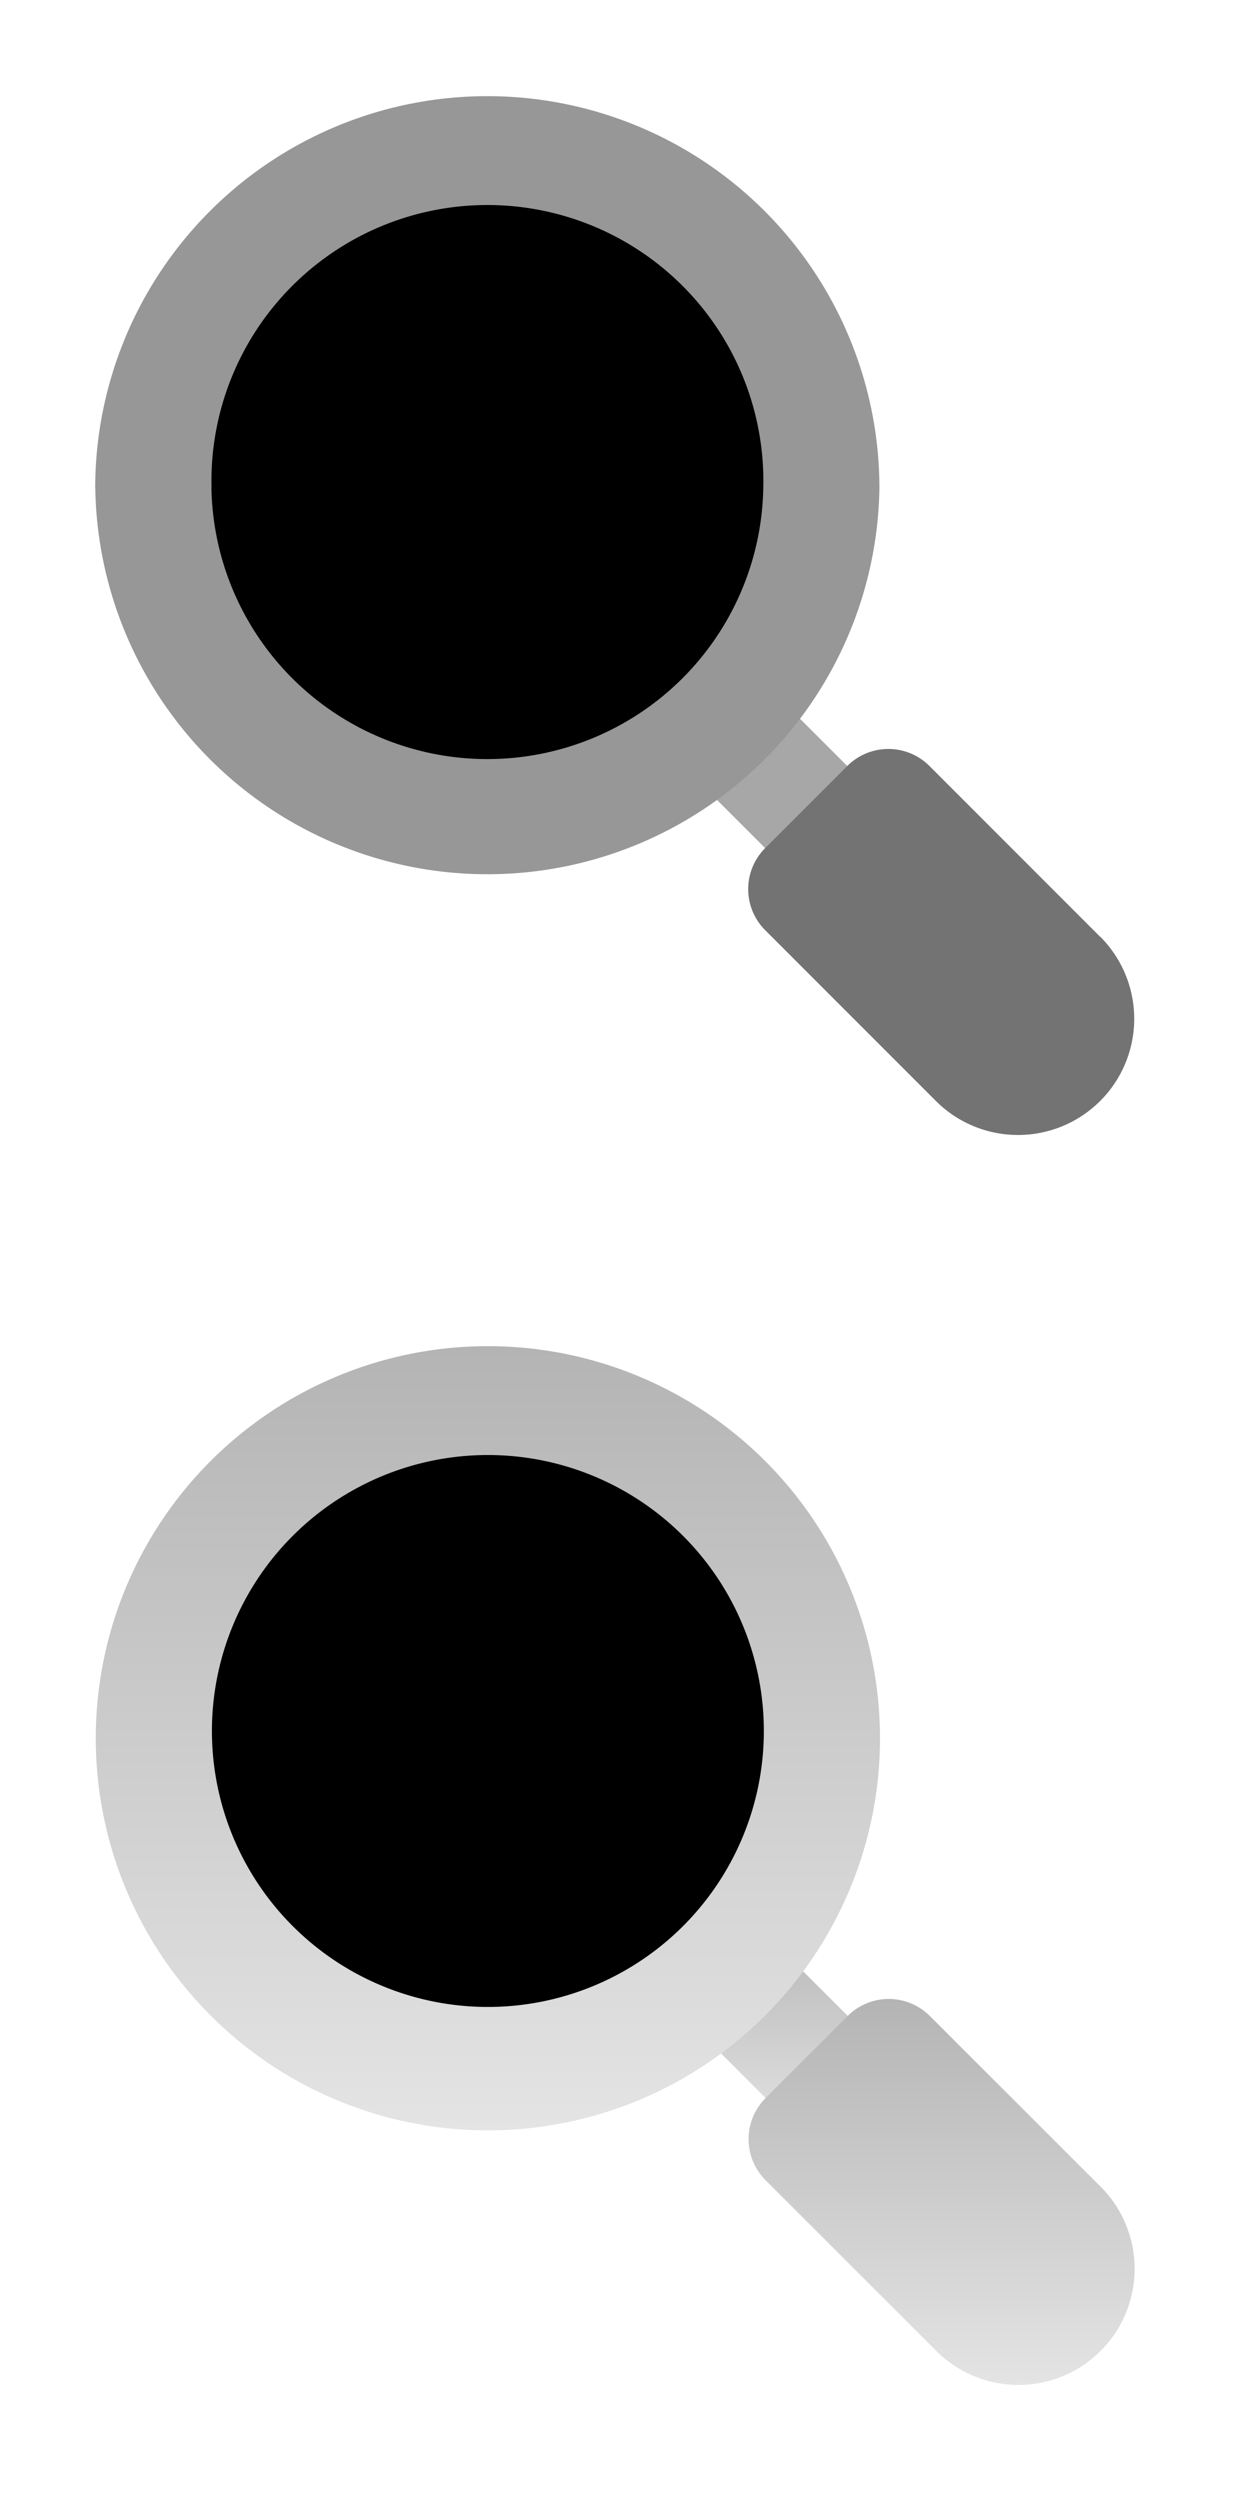 <svg width="13" height="26" fill="none" xmlns="http://www.w3.org/2000/svg"><path fill-rule="evenodd" clip-rule="evenodd" d="m9.237 8.392-.854.854-1.495-1.495.854-.854 1.495 1.495Z" fill="#A7A7A7"/><path fill-rule="evenodd" clip-rule="evenodd" d="M11.44 9.741 9.666 7.966a.604.604 0 0 0-.854 0l-.854.854a.604.604 0 0 0 0 .854l1.775 1.776a1.208 1.208 0 1 0 1.709-1.709Z" fill="#737373"/><path fill-rule="evenodd" clip-rule="evenodd" d="M.99 5.078a4.078 4.078 0 1 1 8.156 0 4.078 4.078 0 0 1-8.155 0Z" fill="#979797"/><path fill-rule="evenodd" clip-rule="evenodd" d="M2.2 5.078a2.87 2.87 0 1 1 5.738 0 2.87 2.87 0 0 1-5.739 0Z" fill="#000"/><path fill-rule="evenodd" clip-rule="evenodd" d="m9.243 21.392-.854.854-1.495-1.495.854-.854 1.495 1.495Z" fill="url(#a)"/><path fill-rule="evenodd" clip-rule="evenodd" d="M11.446 22.741 9.67 20.966a.604.604 0 0 0-.854 0l-.854.854a.604.604 0 0 0 0 .854l1.776 1.776a1.208 1.208 0 1 0 1.708-1.709Z" fill="url(#b)"/><path fill-rule="evenodd" clip-rule="evenodd" d="M.996 18.078a4.078 4.078 0 1 1 8.156 0 4.078 4.078 0 0 1-8.156 0Z" fill="url(#c)"/><path fill-rule="evenodd" clip-rule="evenodd" d="M2.205 18.078a2.87 2.87 0 1 1 5.738 0 2.87 2.87 0 0 1-5.738 0Z" fill="#000"/><defs><linearGradient id="a" x1="8.068" y1="19.897" x2="8.068" y2="22.246" gradientUnits="userSpaceOnUse"><stop stop-color="#B4B4B4"/><stop offset="1" stop-color="#E4E4E4"/></linearGradient><linearGradient id="b" x1="9.793" y1="20.789" x2="9.793" y2="24.804" gradientUnits="userSpaceOnUse"><stop stop-color="#B4B4B4"/><stop offset="1" stop-color="#E4E4E4"/></linearGradient><linearGradient id="c" x1="5.074" y1="14" x2="5.074" y2="22.155" gradientUnits="userSpaceOnUse"><stop stop-color="#B4B4B4"/><stop offset="1" stop-color="#E4E4E4"/></linearGradient></defs></svg>